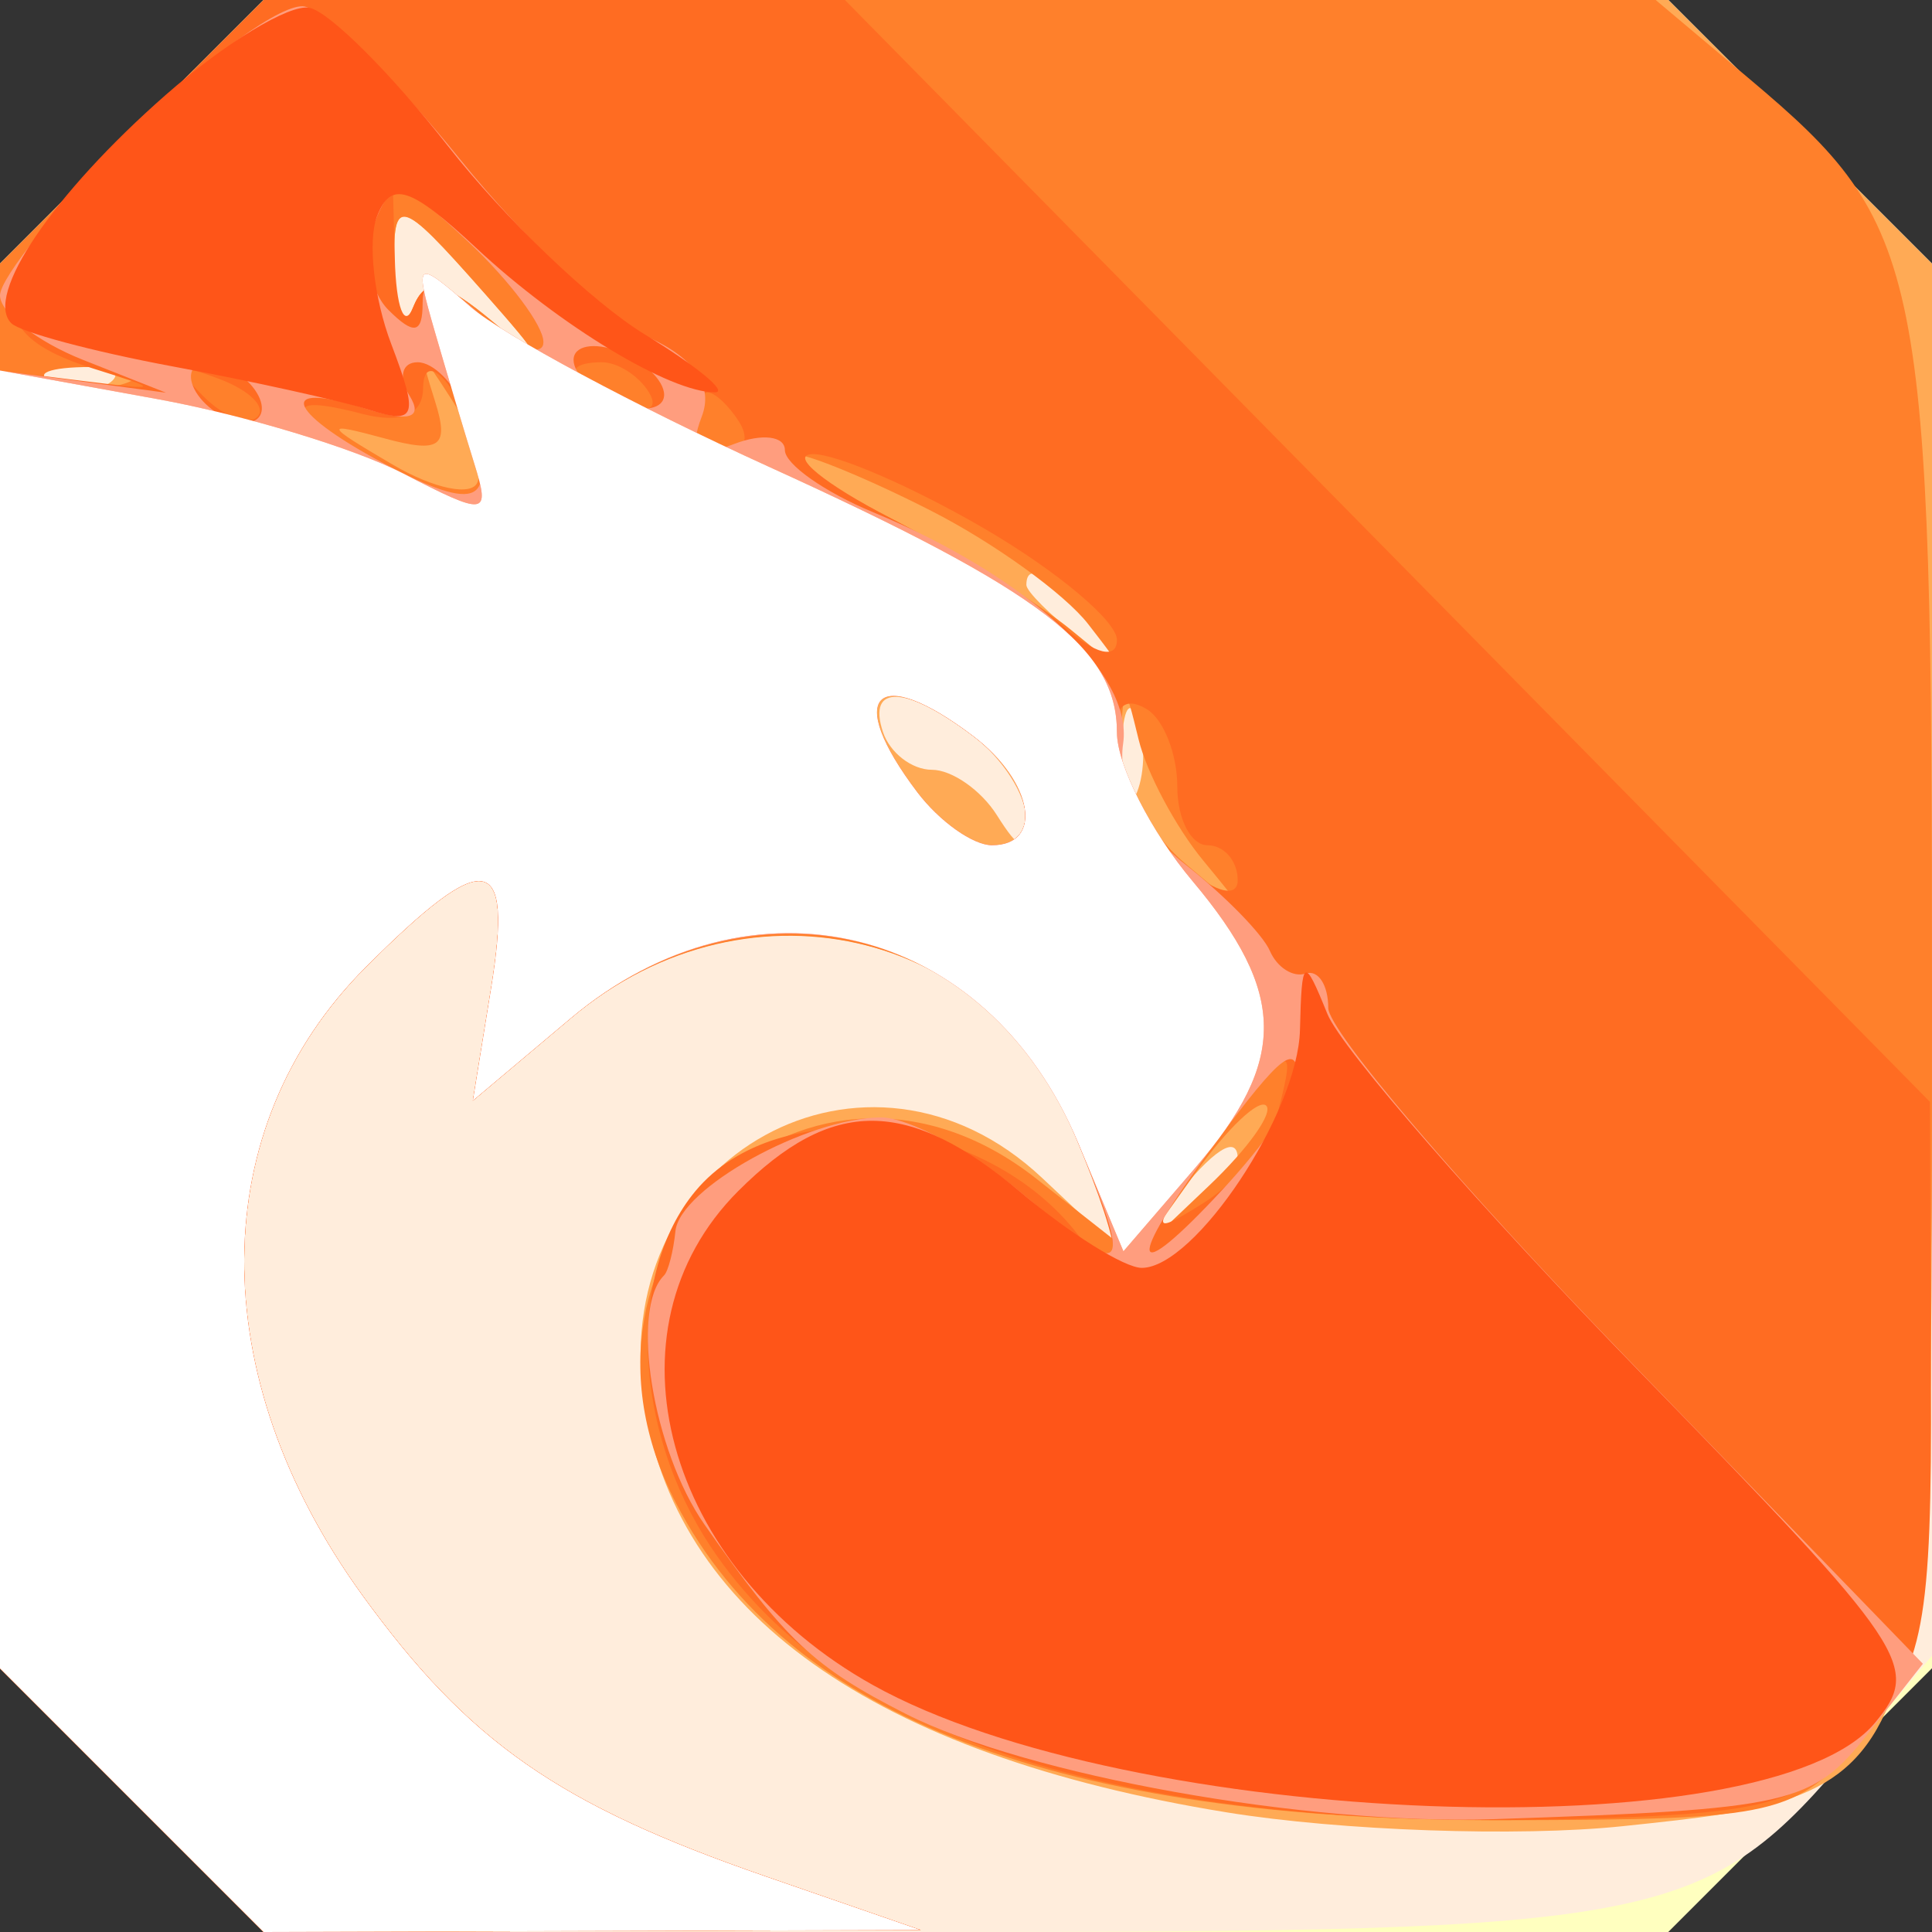 <svg width="64" height="64" viewBox="0 0 64 64" fill="none" xmlns="http://www.w3.org/2000/svg">
<rect x="0" y="0" width="64" height="64" fill="#333333" stroke="none"/>
<path fill-rule="evenodd" clip-rule="evenodd" d="M4.368 4.368L0 8.737V32V55.263L4.368 59.632L8.737 64H32H55.263L59.632 59.632L64 55.263V32V8.737L59.632 4.368L55.263 0H32H8.737L4.368 4.368Z" fill="#FFFFBF"/>
<path fill-rule="evenodd" clip-rule="evenodd" d="M4.368 4.368L0 8.737V32V55.263L4.368 59.632L8.737 64H30.918C55.23 64 56.512 63.746 61.381 57.959L64 54.847V31.792V8.737L59.632 4.368L55.263 0H32H8.737L4.368 4.368Z" fill="#FFEDDC"/>
<path fill-rule="evenodd" clip-rule="evenodd" d="M4.368 4.368L0 8.737V32V55.263L4.368 59.632L8.737 64L19.618 63.967L30.5 63.935L25.372 62.162C18.508 59.79 15.531 57.715 12.003 52.846C6.744 45.585 6.788 37.366 12.115 32.039C16.099 28.055 17.003 28.205 16.269 32.73L15.664 36.461L18.908 33.73C24.927 28.666 33.366 30.875 35.913 38.181L37.026 41.373L34.521 39.02C28.739 33.588 20.235 38.26 21.311 46.279C22.266 53.399 28.925 58.14 40.637 60.037C44.412 60.649 50.308 60.855 53.739 60.496C63.988 59.423 64 59.391 64 31.734V8.737L59.632 4.368L55.263 0H32H8.737L4.368 4.368ZM16.076 9.743C18.009 11.93 18.065 12.12 16.354 10.682C14.696 9.288 14.088 9.176 13.683 10.189C13.394 10.91 13.122 10.488 13.079 9.25C12.979 6.397 13.142 6.423 16.076 9.743ZM3.729 12.604C3.397 12.936 2.534 12.972 1.812 12.683C1.015 12.364 1.252 12.127 2.417 12.079C3.471 12.036 4.061 12.272 3.729 12.604ZM36.128 20.75C37.371 22.336 37.336 22.371 35.75 21.128C34.788 20.373 34 19.585 34 19.378C34 18.555 34.821 19.084 36.128 20.75ZM32.25 24.392C33.212 25.123 33.993 26.346 33.985 27.11C33.972 28.221 33.779 28.199 33.021 27C32.5 26.175 31.532 25.5 30.87 25.5C30.208 25.5 29.479 24.938 29.25 24.25C28.714 22.641 30.026 22.704 32.25 24.392ZM37.662 26.25C37.385 26.938 37.158 26.375 37.158 25C37.158 23.625 37.385 23.063 37.662 23.75C37.94 24.438 37.94 25.563 37.662 26.25ZM41 38.378C41 38.585 40.212 39.373 39.25 40.128C37.664 41.371 37.629 41.336 38.872 39.75C40.179 38.084 41 37.555 41 38.378Z" fill="#FFAA55"/>
<path fill-rule="evenodd" clip-rule="evenodd" d="M4.368 4.368L0 8.737V32V55.263L4.368 59.632L8.737 64L19.618 63.967L30.5 63.935L25.372 62.162C18.508 59.79 15.531 57.715 12.003 52.846C6.744 45.585 6.788 37.366 12.115 32.039C16.099 28.055 17.003 28.205 16.269 32.73L15.664 36.461L18.908 33.73C24.871 28.713 33.365 30.871 35.863 38.038L36.926 41.087L34.328 39.044C26.89 33.193 17.964 41.229 22.392 49.79C26.064 56.892 35.102 60.34 49.935 60.298C58.922 60.273 59.479 60.144 61.685 57.58C63.953 54.943 64 54.445 64 32.895C64 8.787 63.74 7.483 57.959 2.619L54.847 0H31.792H8.737L4.368 4.368ZM16.076 9.743C18.009 11.93 18.065 12.12 16.354 10.682C14.696 9.288 14.088 9.176 13.683 10.189C13.394 10.91 13.122 10.488 13.079 9.25C12.979 6.397 13.142 6.423 16.076 9.743ZM4.25 12.662C3.563 12.94 2.438 12.94 1.75 12.662C1.063 12.385 1.625 12.158 3 12.158C4.375 12.158 4.938 12.385 4.25 12.662ZM15.821 15.966C15.644 16.456 14.375 16.195 13 15.386C10.714 14.043 10.692 13.969 12.744 14.524C14.579 15.02 14.884 14.8 14.418 13.315C13.875 11.583 13.902 11.582 14.995 13.288C15.626 14.271 15.997 15.476 15.821 15.966ZM30.857 16.927C32.934 17.987 35.271 19.674 36.05 20.677C37.389 22.401 37.358 22.412 35.483 20.869C34.392 19.972 31.7 18.304 29.5 17.163C27.3 16.022 25.855 15.069 26.29 15.044C26.724 15.02 28.779 15.867 30.857 16.927ZM32.25 24.392C34.226 25.892 34.583 28 32.86 28C32.233 28 31.123 27.212 30.392 26.25C27.942 23.022 29.022 21.942 32.25 24.392ZM39.853 28.5C41.486 30.484 41.482 30.484 39.25 28.595C38.013 27.547 37.052 25.747 37.116 24.595C37.228 22.58 37.251 22.576 37.719 24.5C37.987 25.6 38.948 27.4 39.853 28.5ZM40.05 39.278L37.712 41.5L39.606 38.848C40.648 37.389 41.7 36.389 41.944 36.626C42.189 36.862 41.337 38.056 40.05 39.278Z" fill="#FF802B"/>
<path fill-rule="evenodd" clip-rule="evenodd" d="M4.273 4.464C-0.506 9.243 -0.778 10.999 3.074 12.204C5.355 12.918 5.336 12.942 2.75 12.62L0 12.277V33.77V55.263L4.368 59.632L8.737 64L19.618 63.967L30.5 63.935L25.372 62.162C18.508 59.79 15.531 57.715 12.003 52.846C6.744 45.585 6.788 37.366 12.115 32.039C16.099 28.055 17.003 28.205 16.269 32.73L15.664 36.461L18.908 33.73C24.794 28.778 32.684 30.606 35.606 37.599C37.306 41.669 37.353 43.043 35.718 40.913C32.655 36.923 25.792 36.136 23.035 39.458C20.753 42.207 20.971 47.342 23.534 51.223C27.759 57.621 37.286 60.645 52 60.258C58.694 60.083 59.742 59.784 61.75 57.475C63.739 55.188 63.996 53.824 63.966 45.694L63.931 36.5L45.96 18.25L27.989 0H18.363H8.737L4.273 4.464ZM18 11.329C18 11.869 17.147 11.538 16.104 10.594C14.63 9.26 14.09 9.17 13.683 10.189C13.394 10.91 13.122 10.184 13.079 8.576L13 5.651L15.5 8C16.875 9.292 18 10.79 18 11.329ZM8.526 13.807C8.219 14.115 7.412 13.808 6.733 13.124C5.753 12.136 5.868 12.022 7.293 12.564C8.279 12.94 8.834 13.499 8.526 13.807ZM15.985 15.776C15.996 16.748 15.285 16.682 13 15.5C9.539 13.71 9.118 12.957 12 13.71C13.276 14.044 14.006 13.739 14.015 12.867C14.036 11.063 15.962 13.91 15.985 15.776ZM21.493 12.989C21.843 13.555 21.442 13.723 20.552 13.382C18.82 12.717 18.503 12 19.941 12C20.459 12 21.157 12.445 21.493 12.989ZM24.5 14C24.84 14.55 24.641 15 24.059 15C23.477 15 23 14.55 23 14C23 13.45 23.198 13 23.441 13C23.684 13 24.16 13.45 24.5 14ZM32.662 17.542C35.048 18.94 37 20.585 37 21.197C37 21.853 36.281 21.679 35.25 20.774C34.288 19.929 31.7 18.304 29.5 17.163C27.3 16.022 26.135 15.069 26.912 15.044C27.689 15.02 30.276 16.144 32.662 17.542ZM32.25 24.392C34.226 25.892 34.583 28 32.86 28C32.233 28 31.123 27.212 30.392 26.25C27.942 23.022 29.022 21.942 32.25 24.392ZM39 26.059C39 27.127 39.45 28 40 28C40.55 28 41 28.52 41 29.155C41 29.81 40.134 29.526 39 28.5C36.993 26.684 36.125 22.341 38 23.5C38.55 23.84 39 24.991 39 26.059ZM42.342 36.8C42.083 37.789 40.97 39.162 39.869 39.85C38.031 40.998 38.052 40.849 40.121 38.05C42.744 34.503 42.977 34.371 42.342 36.8Z" fill="#FF6C22"/>
<path fill-rule="evenodd" clip-rule="evenodd" d="M4.401 4.336C1.981 6.756 0 9.209 0 9.785C0 10.362 1.238 11.323 2.75 11.921L5.5 13.009L2.75 12.643L0 12.277V33.77V55.263L4.368 59.632L8.737 64L19.618 63.967L30.5 63.935L25.372 62.162C18.508 59.79 15.531 57.715 12.003 52.846C6.744 45.585 6.788 37.366 12.115 32.039C16.099 28.055 17.003 28.205 16.269 32.73L15.664 36.461L18.908 33.73C24.794 28.778 32.684 30.606 35.606 37.599C37.571 42.303 37.396 42.511 33.923 39.589C32.231 38.165 30.094 37.007 29.173 37.015C26.726 37.036 22.52 39.366 22.375 40.78C22.306 41.451 22.136 42.112 21.997 42.25C20.865 43.37 21.625 48.055 23.336 50.5C26.031 54.354 26.955 55.223 30 56.771C34.023 58.816 43.258 60.469 49.5 60.261C59.322 59.933 60.034 59.772 61.854 57.458L63.698 55.114L53.849 44.943C48.432 39.349 44 34.149 44 33.386C44 32.624 43.662 32.112 43.25 32.25C42.837 32.387 42.305 32.05 42.067 31.5C41.829 30.95 40.567 29.661 39.263 28.635C37.796 27.481 37.011 25.955 37.205 24.635C37.546 22.321 34.065 19.098 28.932 16.972C27.319 16.304 26 15.376 26 14.91C26 14.444 25.247 14.352 24.326 14.705C23.097 15.177 22.811 14.936 23.247 13.798C23.635 12.788 23.021 11.875 21.484 11.175C20.187 10.584 17.386 7.94 15.259 5.3C13.132 2.66 10.81 0.373 10.097 0.217C9.385 0.062 6.822 1.915 4.401 4.336ZM18 11.329C18 11.869 17.1 11.495 16 10.5C14.541 9.18 14 9.057 14 10.045C14 11.054 13.711 11.111 12.867 10.267C12.244 9.644 12.031 8.362 12.393 7.417C12.988 5.869 13.295 5.928 15.526 8.025C16.887 9.303 18 10.79 18 11.329ZM22 13.076C22 13.549 21.325 13.678 20.5 13.362C19.675 13.045 19 12.398 19 11.924C19 11.451 19.675 11.322 20.5 11.638C21.325 11.955 22 12.602 22 13.076ZM8.5 13C8.84 13.55 8.668 14 8.118 14C7.568 14 6.84 13.55 6.5 13C6.16 12.45 6.332 12 6.882 12C7.432 12 8.16 12.45 8.5 13ZM15.393 13.582C16.549 16.594 15.987 17.044 13 15.5C9.531 13.706 9.017 12.553 12.125 13.54C13.555 13.994 14.027 13.852 13.566 13.107C13.19 12.498 13.31 12 13.834 12C14.358 12 15.059 12.712 15.393 13.582ZM32.25 24.392C34.226 25.892 34.583 28 32.86 28C32.233 28 31.123 27.212 30.392 26.25C27.942 23.022 29.022 21.942 32.25 24.392ZM43 35.854C43 36.324 41.875 37.922 40.5 39.405C37.416 42.733 37.245 41.94 40.188 37.96C42.494 34.84 43 34.461 43 35.854Z" fill="#FF9D7E"/>
<path fill-rule="evenodd" clip-rule="evenodd" d="M5.487 3.146C1.749 6.428 -0.533 9.801 0.373 10.706C0.667 11 3.066 11.643 5.704 12.135C8.342 12.626 11.288 13.278 12.251 13.582C13.785 14.067 13.873 13.796 12.96 11.395C12.387 9.888 12.175 7.986 12.489 7.169C12.949 5.97 13.586 6.174 15.78 8.219C18.538 10.791 22.198 13.003 23.684 12.996C24.133 12.994 23.085 12.13 21.356 11.076C19.628 10.021 16.691 7.211 14.832 4.829C12.972 2.448 10.911 0.391 10.251 0.258C9.591 0.126 7.447 1.425 5.487 3.146ZM14.408 11C14.806 12.375 15.391 14.332 15.708 15.349C16.25 17.086 16.107 17.107 13.354 15.683C11.742 14.85 8.078 13.741 5.212 13.22L0 12.273V33.768V55.263L4.368 59.632L8.737 64L19.618 63.967L30.5 63.935L25.372 62.162C18.508 59.79 15.531 57.715 12.003 52.846C6.744 45.585 6.788 37.366 12.115 32.039C16.099 28.055 17.003 28.205 16.269 32.73L15.664 36.461L18.908 33.73C24.892 28.696 32.685 30.609 35.713 37.856L37.215 41.451L39.608 38.67C42.651 35.131 42.626 32.897 39.5 29.182C38.125 27.548 37 25.333 37 24.261C37 21.471 34.517 19.577 25.468 15.461C21.086 13.467 16.642 11.086 15.593 10.168C13.77 8.573 13.718 8.61 14.408 11ZM32.25 24.392C34.226 25.892 34.583 28 32.86 28C32.233 28 31.123 27.212 30.392 26.25C27.942 23.022 29.022 21.942 32.25 24.392ZM43.063 34.115C42.997 36.866 39.584 42 37.822 42C37.254 42 35.452 40.875 33.818 39.5C30.075 36.351 27.57 36.339 24.455 39.455C19.852 44.057 22.004 51.96 28.91 55.816C37.402 60.559 58.565 61.355 62.114 57.066C63.65 55.209 63.275 54.65 54.271 45.394C49.07 40.048 44.435 34.734 43.971 33.587C43.191 31.658 43.122 31.698 43.063 34.115Z" fill="#FF5518"/>
<path fill-rule="evenodd" clip-rule="evenodd" d="M14.408 11C14.806 12.375 15.391 14.332 15.708 15.349C16.25 17.086 16.107 17.107 13.354 15.683C11.742 14.85 8.078 13.741 5.212 13.22L0 12.273V33.768V55.263L4.368 59.632L8.737 64L19.618 63.967L30.5 63.935L25.372 62.162C18.508 59.79 15.531 57.715 12.003 52.846C6.744 45.585 6.788 37.366 12.115 32.039C16.099 28.055 17.003 28.205 16.269 32.73L15.664 36.461L18.908 33.73C24.892 28.696 32.685 30.609 35.713 37.856L37.215 41.451L39.608 38.67C42.651 35.131 42.626 32.897 39.5 29.182C38.125 27.548 37 25.333 37 24.261C37 21.471 34.517 19.577 25.468 15.461C21.086 13.467 16.642 11.086 15.593 10.168C13.77 8.573 13.718 8.61 14.408 11ZM32.25 24.392C34.226 25.892 34.583 28 32.86 28C32.233 28 31.123 27.212 30.392 26.25C27.942 23.022 29.022 21.942 32.25 24.392Z" fill="white"/>
</svg>

